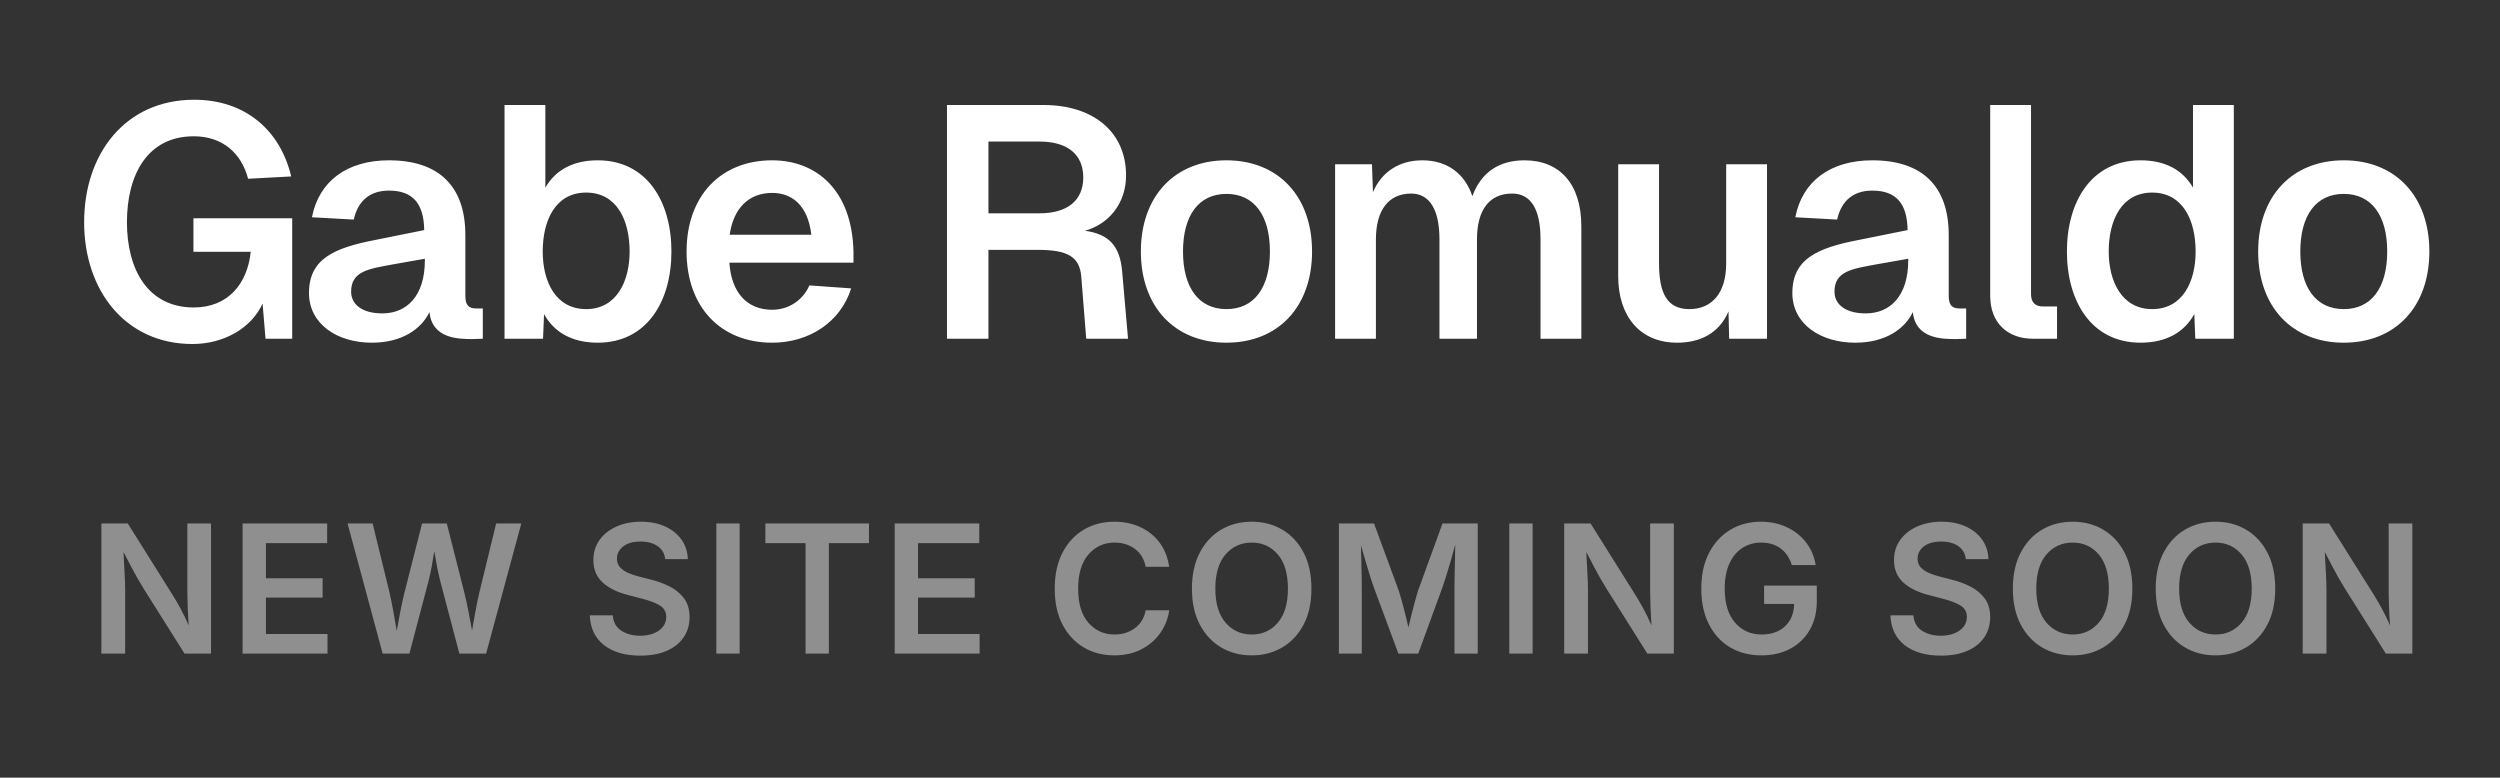 <?xml version="1.0" encoding="UTF-8"?>
<!-- Generated by Pixelmator Pro 3.6.6 -->
<svg width="524" height="163" viewBox="0 0 524 163" xmlns="http://www.w3.org/2000/svg">
    <rect x="0" y="0" width="524" height="163" fill="#333333" stroke="none"/>
    <g id="Group">
        <path id="NEW-SITE-COMING-SOON" fill="#ffffff" fill-rule="evenodd" stroke="none" opacity="0.453" d="M 482.646 137 L 482.646 109.717 L 488.175 109.717 L 497.605 124.75 C 498.094 125.531 498.625 126.444 499.198 127.488 C 499.772 128.531 500.358 129.737 500.956 131.104 C 500.858 129.786 500.785 128.486 500.736 127.204 C 500.688 125.922 500.663 124.866 500.663 124.036 L 500.663 109.717 L 505.625 109.717 L 505.625 137 L 500.077 137 L 491.563 123.469 C 491.087 122.712 490.638 121.961 490.217 121.216 C 489.796 120.472 489.353 119.66 488.889 118.781 C 488.426 117.902 487.888 116.871 487.278 115.687 C 487.364 117.371 487.443 118.897 487.516 120.264 C 487.589 121.631 487.626 122.693 487.626 123.45 L 487.626 137 Z M 464.382 137.366 C 461.989 137.366 459.85 136.811 457.964 135.7 C 456.078 134.589 454.586 132.99 453.487 130.903 C 452.388 128.815 451.839 126.307 451.839 123.377 C 451.839 120.435 452.388 117.917 453.487 115.824 C 454.586 113.73 456.078 112.128 457.964 111.017 C 459.85 109.906 461.989 109.351 464.382 109.351 C 466.762 109.351 468.895 109.906 470.781 111.017 C 472.667 112.128 474.157 113.73 475.249 115.824 C 476.342 117.917 476.888 120.435 476.888 123.377 C 476.888 126.319 476.342 128.83 475.249 130.912 C 474.157 132.993 472.667 134.589 470.781 135.7 C 468.895 136.811 466.762 137.366 464.382 137.366 Z M 464.382 132.99 C 466.604 132.99 468.422 132.166 469.838 130.518 C 471.254 128.87 471.962 126.49 471.962 123.377 C 471.962 120.252 471.254 117.862 469.838 116.208 C 468.422 114.554 466.604 113.727 464.382 113.727 C 462.148 113.727 460.317 114.554 458.889 116.208 C 457.46 117.862 456.746 120.252 456.746 123.377 C 456.746 126.478 457.46 128.855 458.889 130.509 C 460.317 132.163 462.148 132.99 464.382 132.99 Z M 434.436 137.366 C 432.043 137.366 429.904 136.811 428.018 135.7 C 426.132 134.589 424.64 132.99 423.541 130.903 C 422.443 128.815 421.893 126.307 421.893 123.377 C 421.893 120.435 422.443 117.917 423.541 115.824 C 424.64 113.73 426.132 112.128 428.018 111.017 C 429.904 109.906 432.043 109.351 434.436 109.351 C 436.816 109.351 438.95 109.906 440.836 111.017 C 442.722 112.128 444.211 113.73 445.303 115.824 C 446.396 117.917 446.942 120.435 446.942 123.377 C 446.942 126.319 446.396 128.83 445.303 130.912 C 444.211 132.993 442.722 134.589 440.836 135.7 C 438.95 136.811 436.816 137.366 434.436 137.366 Z M 434.436 132.99 C 436.658 132.99 438.477 132.166 439.893 130.518 C 441.309 128.87 442.017 126.49 442.017 123.377 C 442.017 120.252 441.309 117.862 439.893 116.208 C 438.477 114.554 436.658 113.727 434.436 113.727 C 432.202 113.727 430.371 114.554 428.943 116.208 C 427.515 117.862 426.801 120.252 426.801 123.377 C 426.801 126.478 427.515 128.855 428.943 130.509 C 430.371 132.163 432.202 132.99 434.436 132.99 Z M 406.816 137.421 C 403.642 137.421 401.112 136.689 399.226 135.224 C 397.34 133.759 396.342 131.678 396.232 128.98 L 401.048 128.98 C 401.158 130.42 401.756 131.492 402.842 132.193 C 403.929 132.895 405.241 133.246 406.779 133.246 C 408.39 133.246 409.706 132.883 410.725 132.157 C 411.744 131.431 412.254 130.481 412.254 129.31 C 412.254 128.248 411.802 127.445 410.899 126.902 C 409.996 126.359 408.805 125.898 407.328 125.519 L 404.234 124.714 C 401.951 124.128 400.172 123.243 398.896 122.059 C 397.621 120.875 396.983 119.318 396.983 117.389 C 396.983 115.778 397.416 114.371 398.283 113.169 C 399.15 111.966 400.334 111.03 401.835 110.358 C 403.337 109.687 405.04 109.351 406.944 109.351 C 408.885 109.351 410.585 109.687 412.043 110.358 C 413.502 111.03 414.646 111.957 415.477 113.141 C 416.307 114.325 416.74 115.674 416.777 117.188 L 412.034 117.188 C 411.912 116.028 411.39 115.125 410.469 114.478 C 409.547 113.831 408.348 113.508 406.871 113.508 C 405.333 113.508 404.124 113.846 403.245 114.524 C 402.366 115.201 401.927 116.059 401.927 117.096 C 401.927 117.865 402.162 118.491 402.632 118.973 C 403.102 119.455 403.694 119.843 404.408 120.136 C 405.122 120.429 405.845 120.667 406.578 120.85 L 409.123 121.509 C 410.466 121.839 411.75 122.312 412.977 122.928 C 414.204 123.545 415.205 124.372 415.98 125.409 C 416.755 126.447 417.143 127.759 417.143 129.346 C 417.143 130.945 416.734 132.352 415.916 133.567 C 415.098 134.781 413.92 135.727 412.382 136.405 C 410.844 137.082 408.989 137.421 406.816 137.421 Z M 369.226 137.366 C 366.712 137.366 364.508 136.802 362.616 135.672 C 360.724 134.543 359.247 132.932 358.185 130.839 C 357.123 128.745 356.592 126.264 356.592 123.395 C 356.592 120.466 357.138 117.954 358.231 115.86 C 359.323 113.767 360.81 112.159 362.689 111.036 C 364.569 109.913 366.699 109.351 369.08 109.351 C 371.082 109.351 372.898 109.736 374.527 110.505 C 376.157 111.274 377.5 112.342 378.556 113.709 C 379.611 115.076 380.28 116.651 380.561 118.433 L 375.562 118.433 C 375.122 116.98 374.356 115.833 373.264 114.991 C 372.171 114.148 370.795 113.727 369.135 113.727 C 367.67 113.727 366.361 114.1 365.207 114.844 C 364.054 115.589 363.147 116.678 362.488 118.113 C 361.829 119.547 361.499 121.296 361.499 123.359 C 361.499 126.447 362.216 128.824 363.651 130.491 C 365.085 132.157 366.95 132.99 369.245 132.99 C 371.295 132.99 372.931 132.413 374.152 131.26 C 375.373 130.106 376.007 128.547 376.056 126.581 L 369.757 126.581 L 369.757 122.736 L 380.799 122.736 L 380.799 126.014 C 380.799 128.345 380.301 130.362 379.306 132.065 C 378.311 133.768 376.944 135.077 375.205 135.993 C 373.465 136.908 371.472 137.366 369.226 137.366 Z M 327.855 137 L 327.855 109.717 L 333.385 109.717 L 342.814 124.75 C 343.303 125.531 343.834 126.444 344.407 127.488 C 344.981 128.531 345.567 129.737 346.165 131.104 C 346.068 129.786 345.994 128.486 345.946 127.204 C 345.897 125.922 345.872 124.866 345.872 124.036 L 345.872 109.717 L 350.834 109.717 L 350.834 137 L 345.286 137 L 336.772 123.469 C 336.296 122.712 335.847 121.961 335.426 121.216 C 335.005 120.472 334.562 119.66 334.099 118.781 C 333.635 117.902 333.098 116.871 332.487 115.687 C 332.573 117.371 332.652 118.897 332.725 120.264 C 332.799 121.631 332.835 122.693 332.835 123.45 L 332.835 137 Z M 321.237 109.717 L 321.237 137 L 316.348 137 L 316.348 109.717 Z M 280.634 137 L 280.634 109.717 L 287.995 109.717 L 293.177 123.798 C 293.36 124.335 293.57 125.034 293.808 125.895 C 294.047 126.755 294.288 127.677 294.532 128.66 C 294.776 129.642 295.002 130.585 295.209 131.489 C 295.417 130.597 295.643 129.661 295.887 128.678 C 296.131 127.695 296.372 126.774 296.61 125.913 C 296.848 125.052 297.052 124.347 297.223 123.798 L 302.35 109.717 L 309.729 109.717 L 309.729 137 L 304.859 137 L 304.859 123.23 C 304.859 122.547 304.868 121.702 304.886 120.694 C 304.905 119.687 304.929 118.616 304.96 117.481 C 304.99 116.346 305.011 115.235 305.024 114.148 C 304.719 115.32 304.395 116.486 304.053 117.646 C 303.711 118.805 303.388 119.874 303.083 120.85 C 302.778 121.827 302.515 122.62 302.295 123.23 L 297.26 137 L 293.104 137 L 287.995 123.23 C 287.775 122.645 287.516 121.875 287.217 120.923 C 286.918 119.971 286.6 118.921 286.265 117.774 C 285.929 116.626 285.59 115.467 285.248 114.295 C 285.273 115.32 285.3 116.391 285.331 117.508 C 285.361 118.625 285.386 119.684 285.404 120.685 C 285.422 121.686 285.431 122.535 285.431 123.23 L 285.431 137 Z M 262.37 137.366 C 259.978 137.366 257.839 136.811 255.953 135.7 C 254.067 134.589 252.574 132.99 251.476 130.903 C 250.377 128.815 249.828 126.307 249.828 123.377 C 249.828 120.435 250.377 117.917 251.476 115.824 C 252.574 113.73 254.067 112.128 255.953 111.017 C 257.839 109.906 259.978 109.351 262.37 109.351 C 264.751 109.351 266.884 109.906 268.77 111.017 C 270.656 112.128 272.145 113.73 273.238 115.824 C 274.33 117.917 274.876 120.435 274.876 123.377 C 274.876 126.319 274.33 128.83 273.238 130.912 C 272.145 132.993 270.656 134.589 268.77 135.7 C 266.884 136.811 264.751 137.366 262.37 137.366 Z M 262.37 132.99 C 264.592 132.99 266.411 132.166 267.827 130.518 C 269.243 128.87 269.951 126.49 269.951 123.377 C 269.951 120.252 269.243 117.862 267.827 116.208 C 266.411 114.554 264.592 113.727 262.37 113.727 C 260.136 113.727 258.305 114.554 256.877 116.208 C 255.449 117.862 254.735 120.252 254.735 123.377 C 254.735 126.478 255.449 128.855 256.877 130.509 C 258.305 132.163 260.136 132.99 262.37 132.99 Z M 233.56 137.366 C 231.167 137.366 229.031 136.811 227.151 135.7 C 225.271 134.589 223.788 132.99 222.702 130.903 C 221.615 128.815 221.072 126.307 221.072 123.377 C 221.072 120.435 221.618 117.917 222.711 115.824 C 223.803 113.73 225.29 112.128 227.169 111.017 C 229.049 109.906 231.179 109.351 233.56 109.351 C 235.55 109.351 237.359 109.723 238.989 110.468 C 240.619 111.213 241.964 112.29 243.026 113.7 C 244.088 115.11 244.766 116.81 245.059 118.799 L 240.133 118.799 C 239.828 117.188 239.077 115.94 237.881 115.055 C 236.685 114.17 235.269 113.727 233.633 113.727 C 231.399 113.727 229.565 114.56 228.131 116.227 C 226.696 117.893 225.979 120.276 225.979 123.377 C 225.979 126.514 226.699 128.901 228.14 130.536 C 229.58 132.172 231.405 132.99 233.615 132.99 C 235.251 132.99 236.67 132.547 237.872 131.662 C 239.074 130.777 239.828 129.529 240.133 127.918 L 245.077 127.918 C 244.821 129.664 244.192 131.25 243.191 132.679 C 242.19 134.107 240.872 135.245 239.236 136.094 C 237.6 136.942 235.708 137.366 233.56 137.366 Z M 187.529 137 L 187.529 109.717 L 205.254 109.717 L 205.254 113.837 L 192.418 113.837 L 192.418 121.198 L 204.302 121.198 L 204.302 125.263 L 192.418 125.263 L 192.418 132.88 L 205.327 132.88 L 205.327 137 Z M 160.422 113.837 L 160.422 109.717 L 182.138 109.717 L 182.138 113.837 L 173.733 113.837 L 173.733 137 L 168.844 137 L 168.844 113.837 Z M 155.03 109.717 L 155.03 137 L 150.141 137 L 150.141 109.717 Z M 134.203 137.421 C 131.029 137.421 128.499 136.689 126.613 135.224 C 124.727 133.759 123.729 131.678 123.62 128.98 L 128.435 128.98 C 128.545 130.42 129.143 131.492 130.23 132.193 C 131.316 132.895 132.628 133.246 134.167 133.246 C 135.778 133.246 137.093 132.883 138.112 132.157 C 139.132 131.431 139.641 130.481 139.641 129.31 C 139.641 128.248 139.19 127.445 138.286 126.902 C 137.383 126.359 136.193 125.898 134.716 125.519 L 131.621 124.714 C 129.339 124.128 127.559 123.243 126.284 122.059 C 125.008 120.875 124.37 119.318 124.37 117.389 C 124.37 115.778 124.804 114.371 125.67 113.169 C 126.537 111.966 127.721 111.03 129.223 110.358 C 130.724 109.687 132.427 109.351 134.331 109.351 C 136.272 109.351 137.972 109.687 139.431 110.358 C 140.89 111.03 142.034 111.957 142.864 113.141 C 143.694 114.325 144.127 115.674 144.164 117.188 L 139.422 117.188 C 139.3 116.028 138.778 115.125 137.856 114.478 C 136.934 113.831 135.735 113.508 134.258 113.508 C 132.72 113.508 131.511 113.846 130.633 114.524 C 129.754 115.201 129.314 116.059 129.314 117.096 C 129.314 117.865 129.549 118.491 130.019 118.973 C 130.489 119.455 131.081 119.843 131.795 120.136 C 132.509 120.429 133.233 120.667 133.965 120.85 L 136.51 121.509 C 137.853 121.839 139.138 122.312 140.365 122.928 C 141.591 123.545 142.592 124.372 143.368 125.409 C 144.143 126.447 144.53 127.759 144.53 129.346 C 144.53 130.945 144.121 132.352 143.303 133.567 C 142.486 134.781 141.308 135.727 139.77 136.405 C 138.231 137.082 136.376 137.421 134.203 137.421 Z M 80.208 137 L 72.847 109.717 L 78.102 109.717 L 81.654 124.238 C 81.935 125.47 82.197 126.774 82.441 128.147 C 82.686 129.52 82.924 130.884 83.156 132.239 C 83.4 130.884 83.653 129.52 83.915 128.147 C 84.178 126.774 84.462 125.47 84.767 124.238 L 88.466 109.717 L 93.647 109.717 L 97.328 124.238 C 97.633 125.458 97.917 126.746 98.179 128.101 C 98.442 129.456 98.695 130.805 98.939 132.148 C 99.171 130.805 99.412 129.456 99.662 128.101 C 99.913 126.746 100.178 125.458 100.459 124.238 L 103.993 109.717 L 109.266 109.717 L 101.887 137 L 96.284 137 L 92.311 121.93 C 92.067 120.978 91.841 119.965 91.633 118.891 C 91.426 117.817 91.224 116.694 91.029 115.522 C 90.846 116.657 90.66 117.756 90.471 118.818 C 90.281 119.88 90.052 120.917 89.784 121.93 L 85.811 137 Z M 50.848 137 L 50.848 109.717 L 68.572 109.717 L 68.572 113.837 L 55.737 113.837 L 55.737 121.198 L 67.62 121.198 L 67.62 125.263 L 55.737 125.263 L 55.737 132.88 L 68.646 132.88 L 68.646 137 Z M 21.25 137 L 21.25 109.717 L 26.78 109.717 L 36.209 124.75 C 36.698 125.531 37.229 126.444 37.802 127.488 C 38.376 128.531 38.962 129.737 39.56 131.104 C 39.463 129.786 39.389 128.486 39.341 127.204 C 39.292 125.922 39.267 124.866 39.267 124.036 L 39.267 109.717 L 44.229 109.717 L 44.229 137 L 38.681 137 L 30.167 123.469 C 29.691 122.712 29.242 121.961 28.821 121.216 C 28.4 120.472 27.958 119.66 27.494 118.781 C 27.03 117.902 26.493 116.871 25.882 115.687 C 25.968 117.371 26.047 118.897 26.12 120.264 C 26.194 121.631 26.23 122.693 26.23 123.45 L 26.23 137 Z"/>
    </g>
    <path id="Gabe-Romualdo" fill="#ffffff" fill-rule="evenodd" stroke="none" d="M 491.253 71.828 C 502.086 71.828 509.193 64.307 509.193 52.715 C 509.193 41.123 502.086 33.602 491.253 33.602 C 480.419 33.602 473.312 41.123 473.312 52.715 C 473.312 64.307 480.419 71.828 491.253 71.828 Z M 482.145 52.715 C 482.145 45.125 485.457 40.64 491.253 40.64 C 497.048 40.64 500.361 45.125 500.361 52.715 C 500.361 60.305 497.048 64.79 491.253 64.79 C 485.457 64.79 482.145 60.305 482.145 52.715 Z M 468.207 22.01 L 459.651 22.01 L 459.651 39.329 C 457.512 35.603 453.785 33.602 448.68 33.602 C 438.329 33.602 433.224 42.296 433.224 52.715 C 433.224 63.134 438.329 71.828 448.68 71.828 C 454.061 71.828 457.857 69.62 459.927 65.825 L 460.134 71 L 468.207 71 Z M 441.987 52.715 C 441.987 46.16 444.677 40.364 451.095 40.364 C 457.512 40.364 460.203 46.16 460.203 52.715 C 460.203 58.994 457.512 64.79 451.095 64.79 C 444.746 64.79 441.987 58.994 441.987 52.715 Z M 417.147 22.01 L 417.147 62.03 C 417.147 67.619 420.734 71 426.116 71 L 431.154 71 L 431.154 64.238 L 428.255 64.238 C 426.599 64.238 425.703 63.41 425.703 61.685 L 425.703 22.01 Z M 376.298 45.539 L 385.061 46.022 C 385.958 42.02 388.512 39.95 392.444 39.95 C 397.413 39.95 399.759 42.641 399.828 48.23 L 389.547 50.3 C 380.991 51.956 375.677 54.233 375.677 61.409 C 375.677 67.895 381.543 71.828 388.857 71.828 C 395.135 71.828 399.207 68.999 400.931 65.411 C 401.483 71 407.004 71.069 409.97 71.069 L 412.109 71 L 412.109 64.652 L 410.729 64.652 C 409.28 64.652 408.453 64.1 408.453 62.03 L 408.453 49.265 C 408.453 39.053 402.932 33.602 392.444 33.602 C 383.612 33.602 377.747 38.018 376.298 45.539 Z M 384.509 61.133 C 384.509 56.855 388.167 56.372 392.927 55.475 L 399.966 54.233 L 399.966 54.578 C 399.966 62.03 396.171 65.687 391.065 65.687 C 386.648 65.687 384.509 63.686 384.509 61.133 Z M 370.365 71 L 370.365 34.43 L 361.809 34.43 L 361.809 55.199 C 361.809 61.409 358.841 64.79 354.081 64.79 C 349.388 64.79 347.733 61.409 347.733 55.199 L 347.733 34.43 L 339.177 34.43 L 339.177 57.959 C 339.177 66.101 343.592 71.828 351.527 71.828 C 356.22 71.828 360.29 69.965 362.292 65.273 L 362.43 71 Z M 279.836 34.43 L 279.836 71 L 288.392 71 L 288.392 50.162 C 288.392 44.09 291.014 40.571 295.776 40.571 C 299.639 40.571 301.71 43.952 301.71 50.162 L 301.71 71 L 309.575 71 L 309.575 50.162 C 309.575 43.952 312.198 40.571 316.958 40.571 C 320.892 40.571 322.892 43.883 322.892 50.162 L 322.892 71 L 331.448 71 L 331.448 47.471 C 331.448 38.501 326.895 33.602 319.512 33.602 C 314.198 33.602 310.404 36.155 308.609 41.123 C 307.022 36.362 303.297 33.602 298.121 33.602 C 293.292 33.602 289.565 36.017 287.772 40.295 L 287.565 34.43 Z M 257.066 71.828 C 267.9 71.828 275.007 64.307 275.007 52.715 C 275.007 41.123 267.9 33.602 257.066 33.602 C 246.234 33.602 239.126 41.123 239.126 52.715 C 239.126 64.307 246.234 71.828 257.066 71.828 Z M 247.958 52.715 C 247.958 45.125 251.27 40.64 257.066 40.64 C 262.862 40.64 266.175 45.125 266.175 52.715 C 266.175 60.305 262.862 64.79 257.066 64.79 C 251.27 64.79 247.958 60.305 247.958 52.715 Z M 218.772 22.01 L 198.486 22.01 L 198.486 71 L 207.18 71 L 207.18 52.37 L 217.46 52.37 C 223.74 52.37 226.292 53.75 226.637 58.028 L 227.673 71 L 236.436 71 L 235.193 56.786 C 234.71 51.542 232.434 49.058 227.397 48.368 C 232.227 47.057 236.022 42.779 236.022 36.776 C 236.022 27.461 228.915 22.01 218.772 22.01 Z M 207.18 44.711 L 207.18 29.669 L 217.874 29.669 C 223.74 29.669 227.051 32.36 227.051 37.19 C 227.051 42.02 223.74 44.711 217.874 44.711 Z M 143.906 52.715 C 143.906 64.307 151.014 71.828 161.846 71.828 C 169.643 71.828 176.199 67.481 178.406 60.443 L 169.643 59.822 C 168.264 62.996 165.227 64.928 161.846 64.928 C 156.533 64.928 153.29 61.271 152.876 55.061 L 178.889 55.061 L 178.889 52.784 C 178.613 39.812 171.092 33.602 161.846 33.602 C 151.014 33.602 143.906 41.123 143.906 52.715 Z M 152.945 49.196 C 153.704 43.745 156.878 40.433 161.846 40.433 C 165.779 40.433 169.298 42.779 170.057 49.196 Z M 105.749 22.01 L 105.749 71 L 113.823 71 L 114.03 65.825 C 116.1 69.62 119.895 71.828 125.276 71.828 C 135.626 71.828 140.732 63.134 140.732 52.715 C 140.732 42.296 135.626 33.602 125.276 33.602 C 120.171 33.602 116.445 35.603 114.305 39.329 L 114.305 22.01 Z M 113.754 52.715 C 113.754 46.16 116.445 40.364 122.862 40.364 C 129.279 40.364 131.969 46.16 131.969 52.715 C 131.969 58.994 129.21 64.79 122.862 64.79 C 116.445 64.79 113.754 58.994 113.754 52.715 Z M 65.384 45.539 L 74.147 46.022 C 75.045 42.02 77.598 39.95 81.531 39.95 C 86.498 39.95 88.844 42.641 88.913 48.23 L 78.632 50.3 C 70.076 51.956 64.763 54.233 64.763 61.409 C 64.763 67.895 70.629 71.828 77.942 71.828 C 84.221 71.828 88.293 68.999 90.018 65.411 C 90.57 71 96.09 71.069 99.057 71.069 L 101.196 71 L 101.196 64.652 L 99.815 64.652 C 98.367 64.652 97.538 64.1 97.538 62.03 L 97.538 49.265 C 97.538 39.053 92.019 33.602 81.531 33.602 C 72.699 33.602 66.834 38.018 65.384 45.539 Z M 73.595 61.133 C 73.595 56.855 77.253 56.372 82.013 55.475 L 89.051 54.233 L 89.051 54.578 C 89.051 62.03 85.257 65.687 80.15 65.687 C 75.734 65.687 73.595 63.686 73.595 61.133 Z M 61.244 71 L 61.244 45.746 L 40.544 45.746 L 40.544 52.784 L 52.55 52.784 C 51.861 59.477 47.79 64.445 40.613 64.445 C 30.954 64.445 26.607 56.441 26.607 46.574 C 26.607 36.638 30.885 28.565 40.613 28.565 C 46.686 28.565 50.618 32.153 51.999 37.466 L 61.037 36.983 C 58.761 27.392 51.515 20.906 40.682 20.906 C 26.331 20.906 17.636 32.153 17.636 46.574 C 17.636 60.926 26.331 72.104 40.338 72.104 C 46.961 72.104 52.758 68.723 55.035 63.617 L 55.655 71 Z"/>
</svg>
